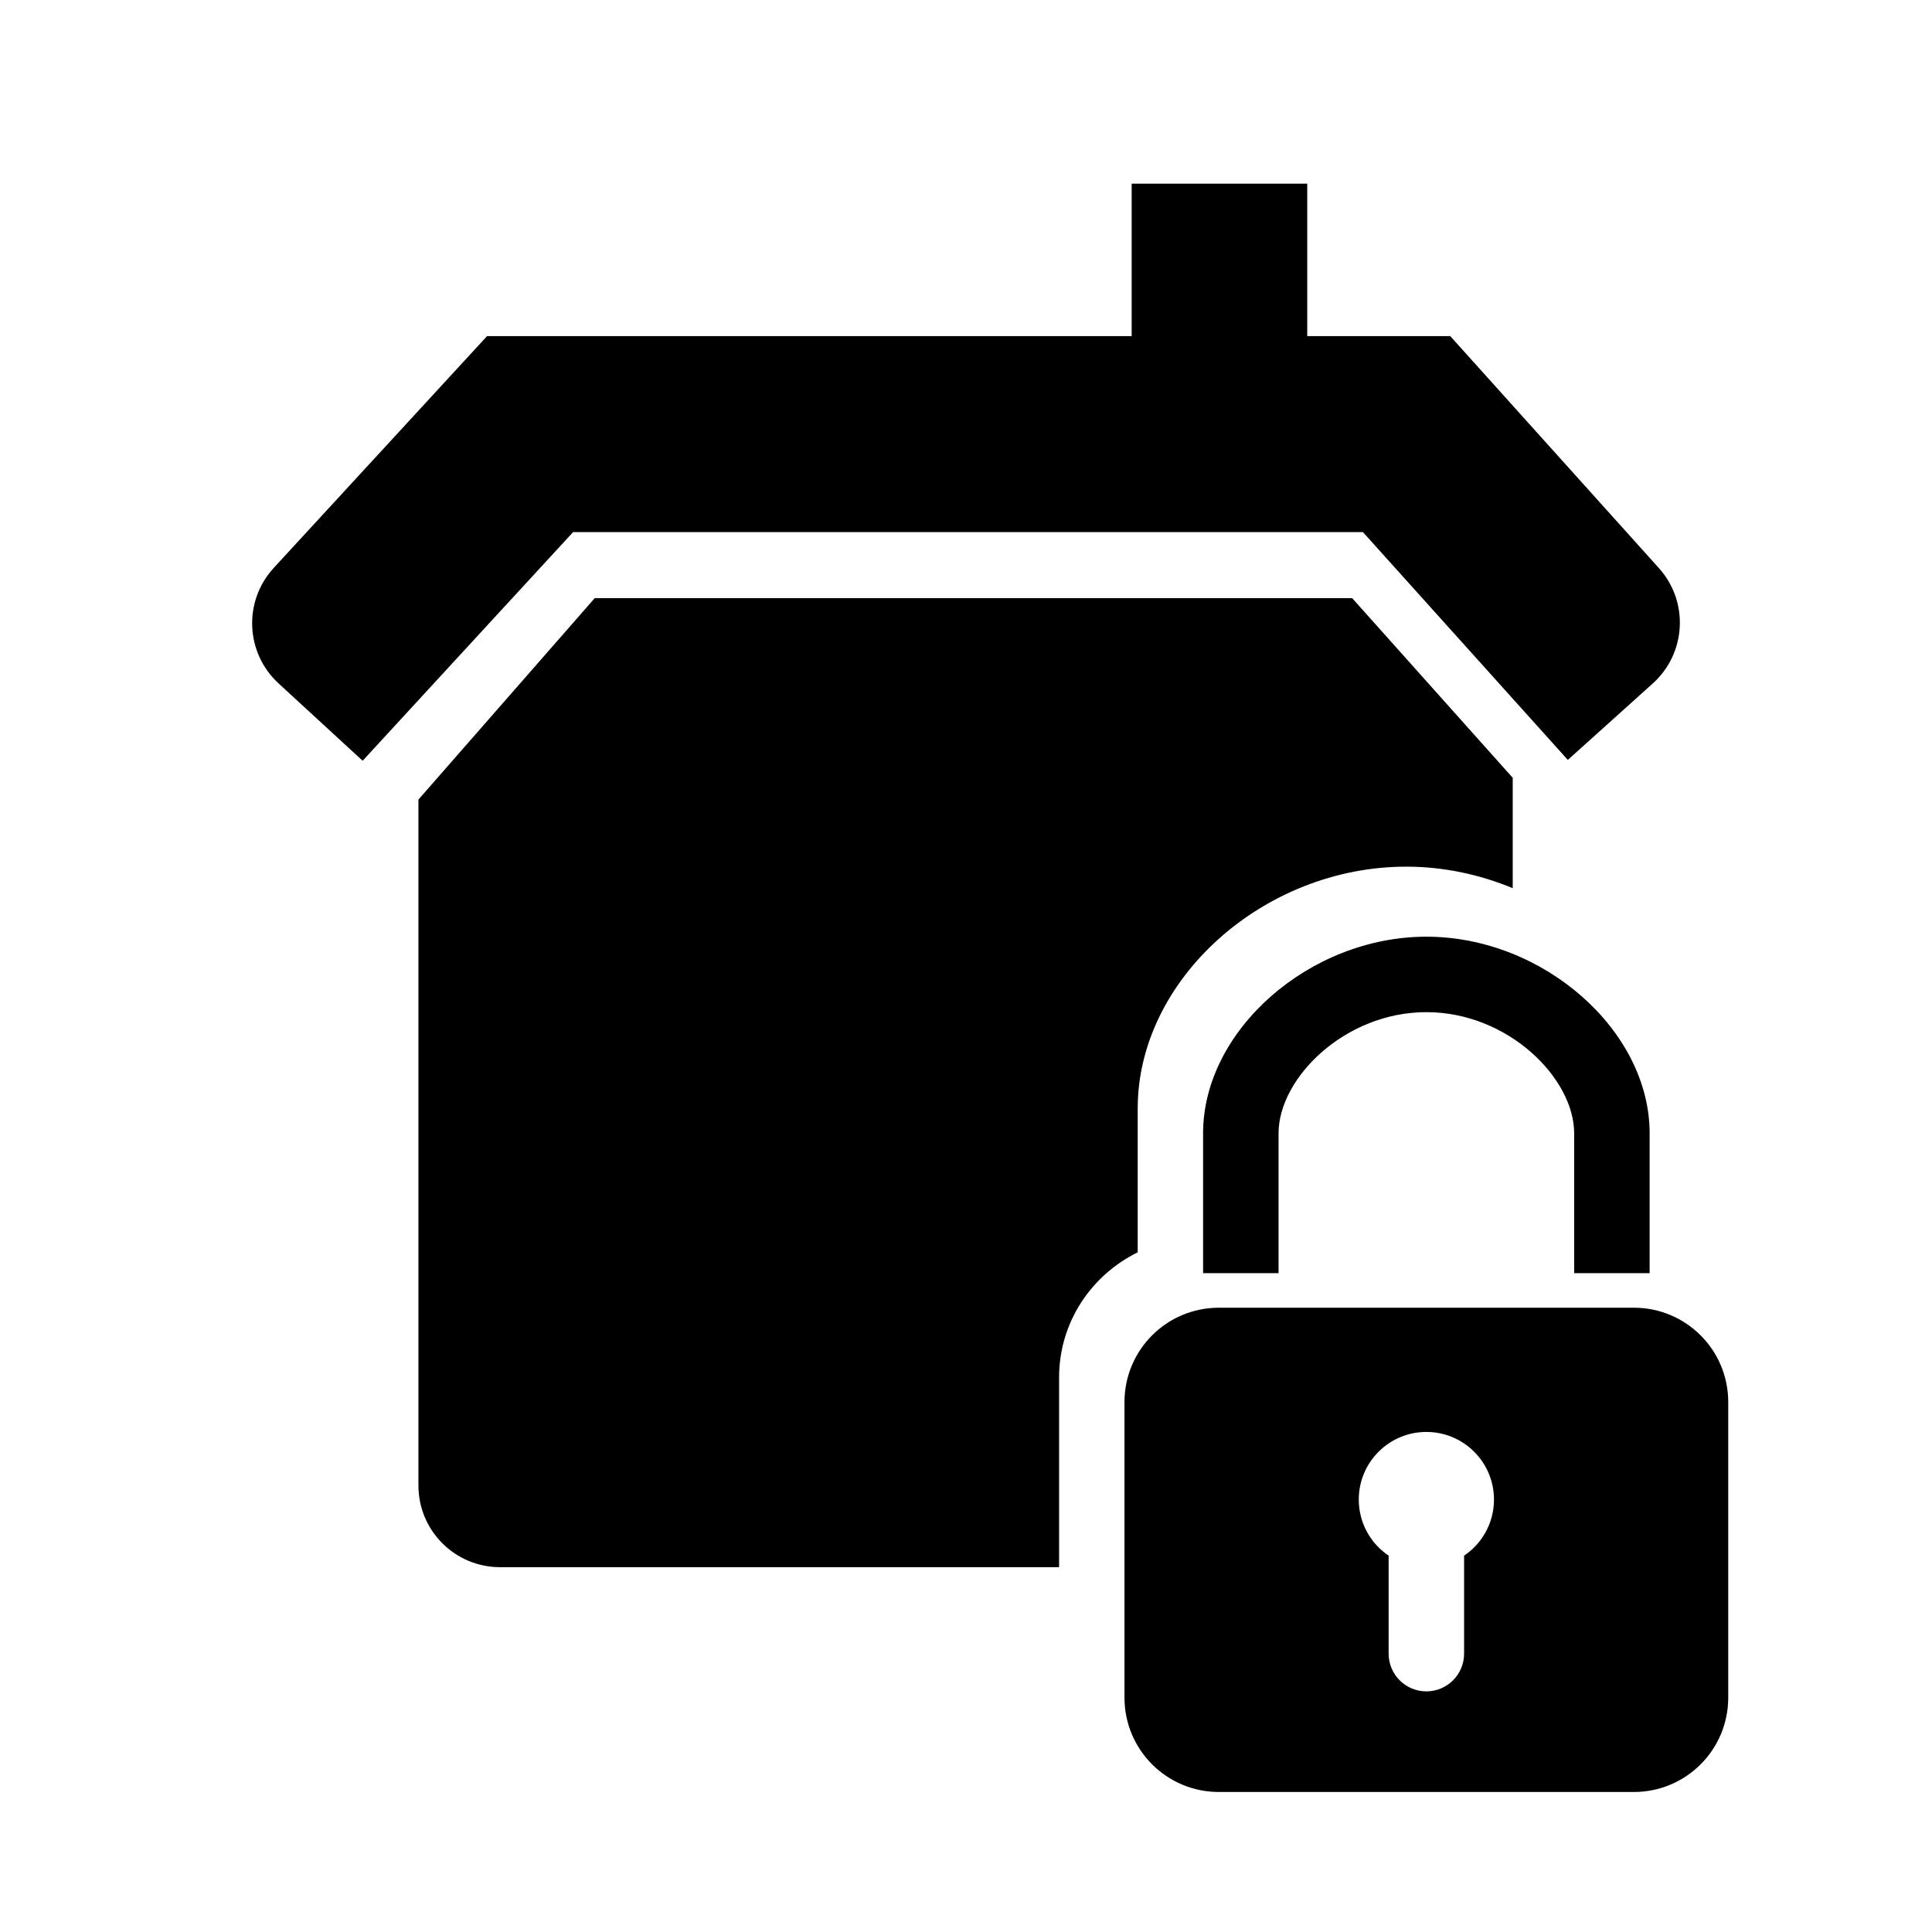 <?xml version="1.0" encoding="iso-8859-1"?>
<!-- Generator: Adobe Illustrator 17.0.0, SVG Export Plug-In . SVG Version: 6.00 Build 0)  -->
<!DOCTYPE svg PUBLIC "-//W3C//DTD SVG 1.1//EN" "http://www.w3.org/Graphics/SVG/1.1/DTD/svg11.dtd">
<svg version="1.1" id="Capa_1" xmlns="http://www.w3.org/2000/svg" xmlns:xlink="http://www.w3.org/1999/xlink" x="0px" y="0px"
	 width="64px" height="64px" viewBox="0 0 64 64" style="enable-background:new 0 0 64 64;" xml:space="preserve">
<g>
	<path d="M12.013,25.201l6.971-7.574h26.165l6.787,7.546l2.815-2.533c1.111-0.999,1.202-2.71,0.203-3.82l-6.913-7.686h-4.737v-5.05
		h-5.816v5.05H16.135l-7.067,7.679c-1.012,1.099-0.941,2.811,0.157,3.823L12.013,25.201z"/>
	<path d="M19.701,19.814l-5.84,6.673V49.21c0,1.494,1.211,2.705,2.705,2.705h18.518v-6.29c0-1.823,1.069-3.387,2.604-4.14v-4.766
		c0-4.267,4.157-8.01,8.896-8.01c1.237,0,2.433,0.26,3.527,0.713v-3.656l-5.319-5.952H19.701z"/>
	<path d="M54.646,42.175v-4.636c0-3.407-3.525-6.51-7.396-6.51s-7.396,3.103-7.396,6.51v4.636h2.5v-4.636
		c0-1.816,2.184-4.01,4.896-4.01c2.713,0,4.896,2.194,4.896,4.01v4.636H54.646z"/>
	<path d="M40.375,43.32c-1.727,0-3.125,1.399-3.125,3.125v9.792c0,1.726,1.398,3.125,3.125,3.125h13.75
		c1.727,0,3.125-1.399,3.125-3.125v-9.792c0-1.726-1.398-3.125-3.125-3.125H40.375z M48.5,51.533v3.246c0,0.69-0.56,1.25-1.25,1.25
		c-0.69,0-1.25-0.56-1.25-1.25v-3.246c-0.597-0.402-0.989-1.085-0.989-1.858c0-1.237,1.003-2.24,2.239-2.24
		c1.237,0,2.24,1.003,2.24,2.24C49.49,50.449,49.097,51.131,48.5,51.533z"/>
</g>
</svg>
